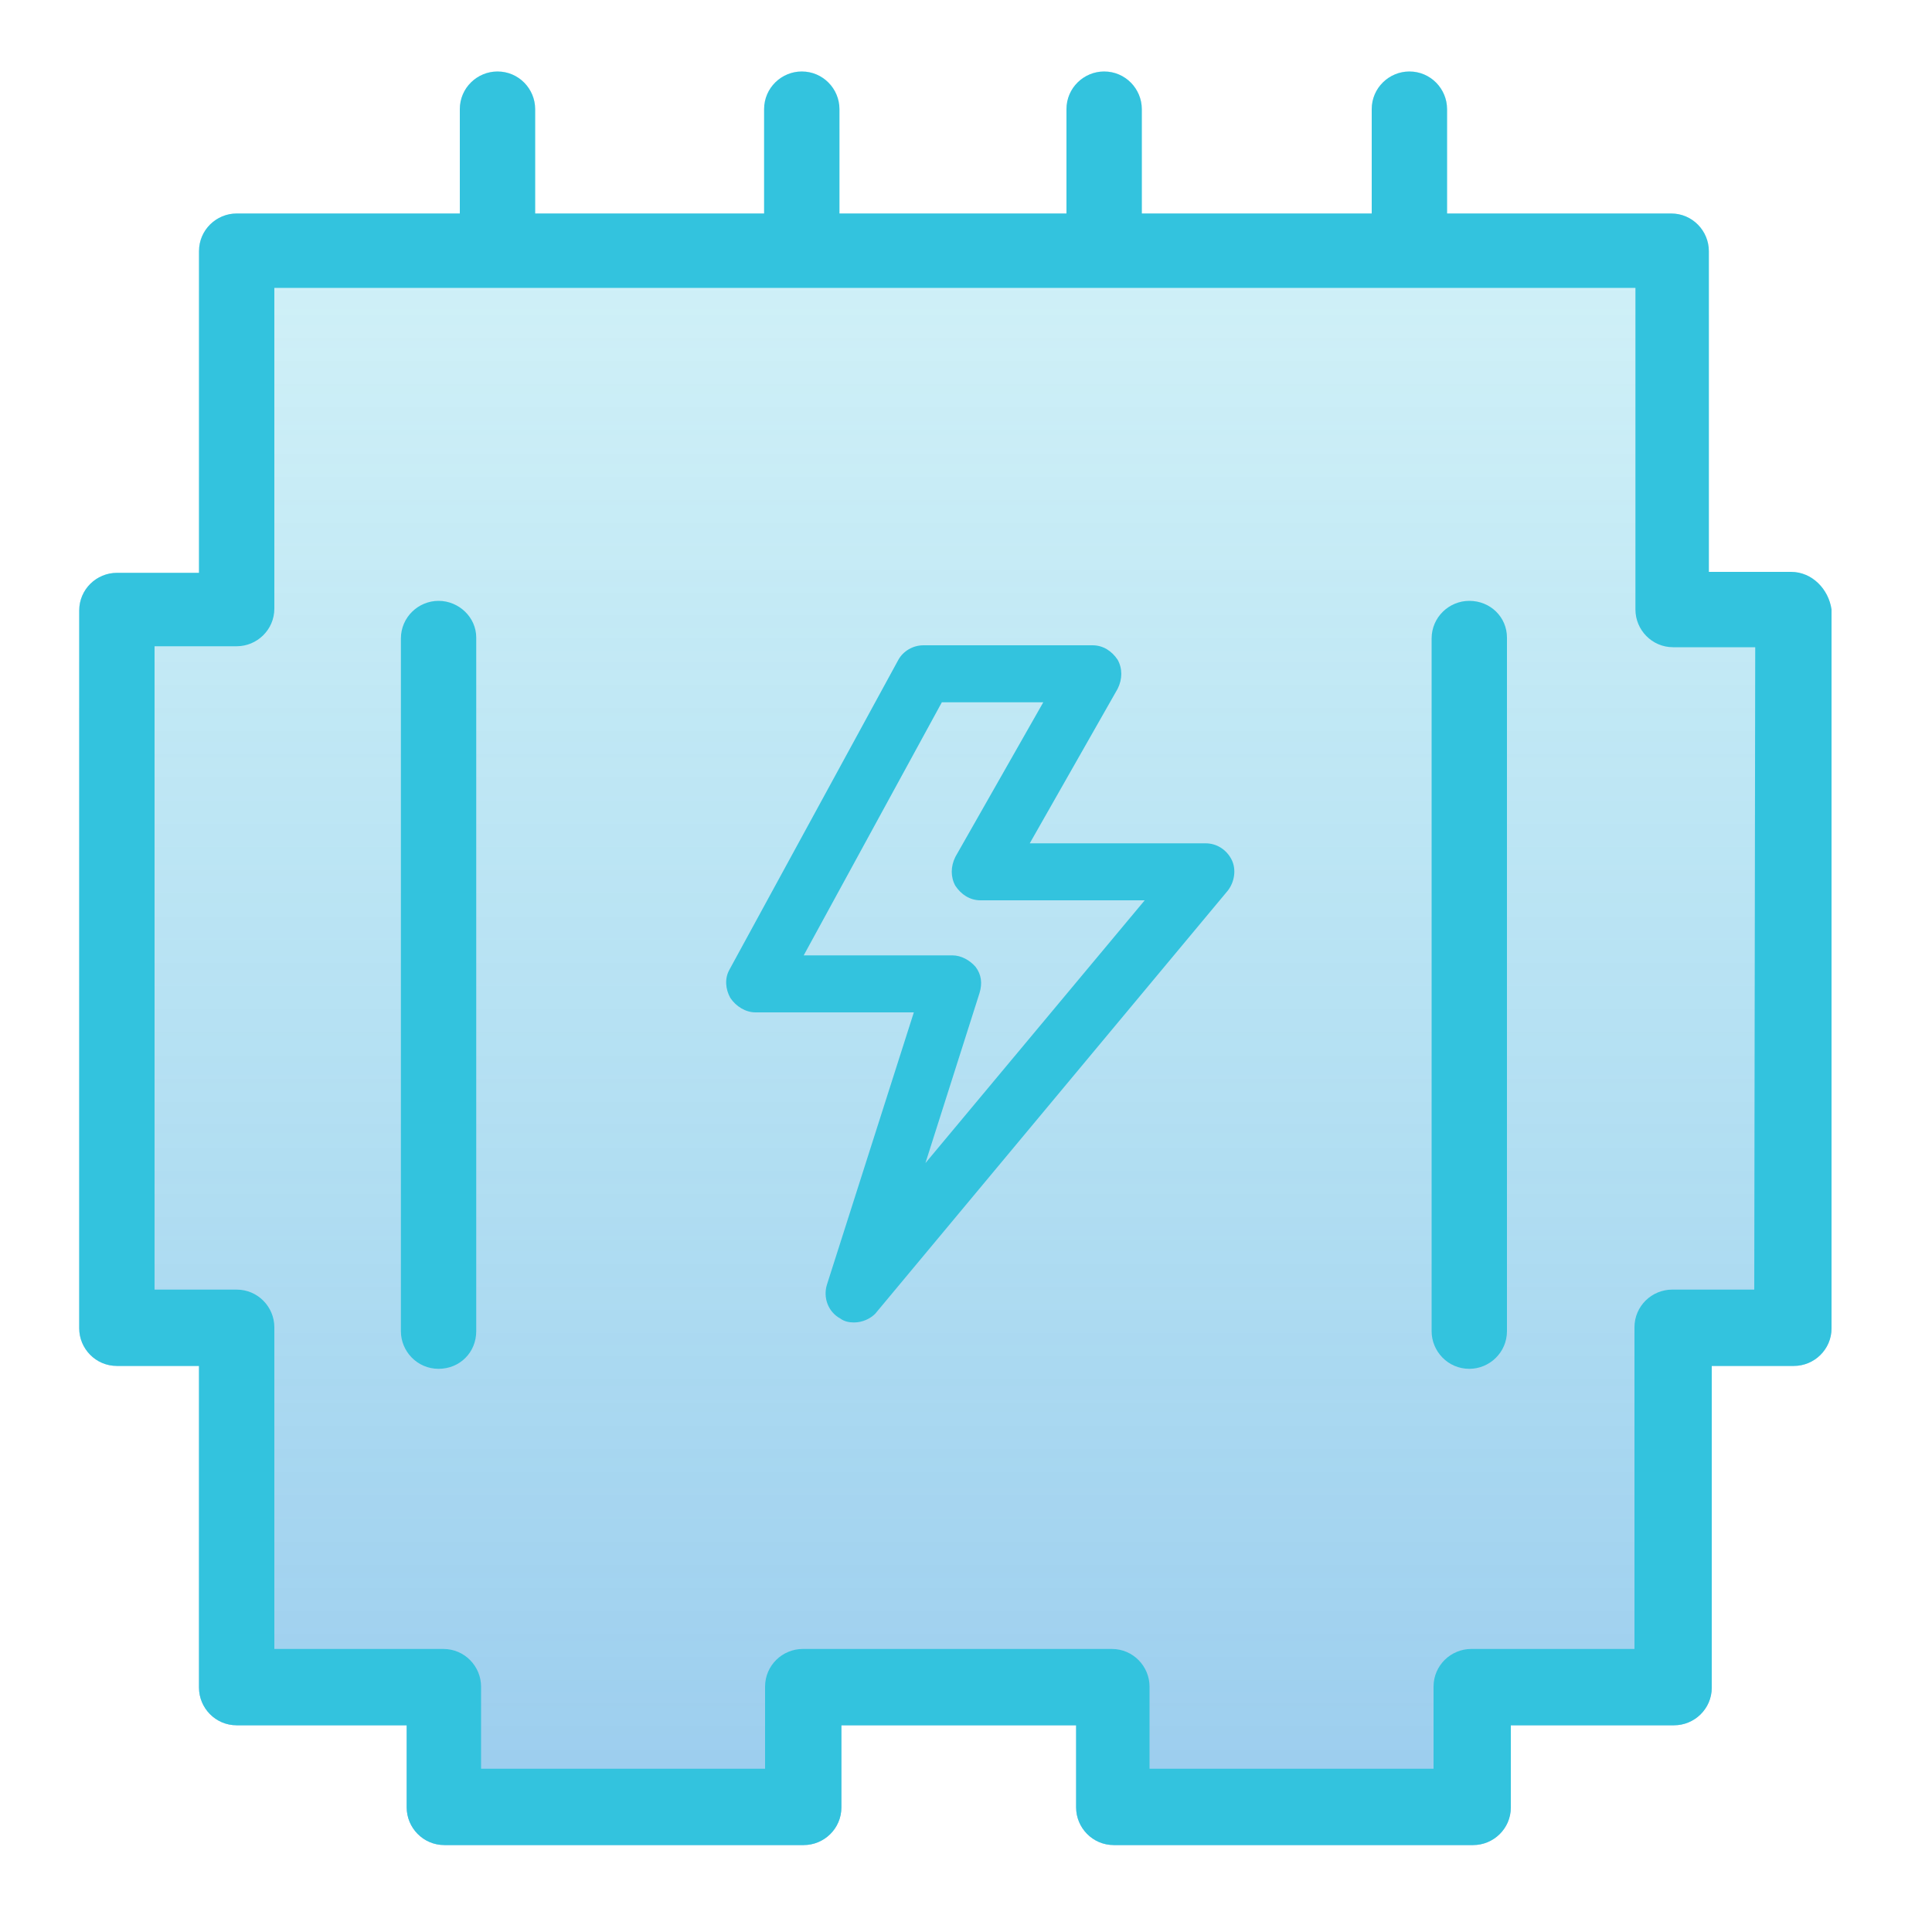 <?xml version="1.0" encoding="utf-8"?>
<!-- Generator: Adobe Illustrator 23.0.3, SVG Export Plug-In . SVG Version: 6.00 Build 0)  -->
<svg version="1.1" id="图层_1" xmlns="http://www.w3.org/2000/svg" xmlns:xlink="http://www.w3.org/1999/xlink" x="0px" y="0px"
	 viewBox="0 0 200 200" style="enable-background:new 0 0 200 200;" xml:space="preserve">
<style type="text/css">
	.st0{fill:url(#SVGID_1_);}
	.st1{fill:#33C3DE;}
	.st2{display:none;fill:#33C3DE;}
</style>
<linearGradient id="SVGID_1_" gradientUnits="userSpaceOnUse" x1="98.9" y1="194.6" x2="98.9" y2="11.273" gradientTransform="matrix(1 0 0 -1 0 202)">
	<stop  offset="0" style="stop-color:#33C3DE;stop-opacity:0.2"/>
	<stop  offset="1" style="stop-color:#3699DD;stop-opacity:0.5"/>
</linearGradient>
<path class="st0" d="M185.4,59.2h-8.5V26c0-2.1-1.7-3.9-3.9-3.9h-23.2V11.3c0-2.1-1.7-3.9-3.9-3.9c-2.1,0-3.9,1.7-3.9,3.9v10.8
	h-23.8V11.3c0-2.1-1.7-3.9-3.9-3.9c-2.1,0-3.9,1.7-3.9,3.9v10.8H86.9V11.3c0-2.1-1.7-3.9-3.9-3.9c-2.1,0-3.9,1.7-3.9,3.9v10.8H55.4
	V11.3c0-2.1-1.7-3.9-3.9-3.9c-2.1,0-3.9,1.7-3.9,3.9v10.8H24.5c-2.1,0-3.9,1.7-3.9,3.9v33.3h-8.5c-2.1,0-3.9,1.7-3.9,3.9v74.3
	c0,2.1,1.7,3.9,3.9,3.9h8.5v33.3c0,2.1,1.7,3.9,3.9,3.9h17.6v8.5c0,2.1,1.7,3.9,3.9,3.9h37.2c2.1,0,3.9-1.7,3.9-3.9v-8.5h24.3v8.5
	c0,2.1,1.7,3.9,3.9,3.9h37.2c2.1,0,3.9-1.7,3.9-3.9v-8.5h16.9c2.1,0,3.9-1.7,3.9-3.9v-33.3h8.5c2.1,0,3.9-1.7,3.9-3.9V63.1
	C189.3,61,187.6,59.2,185.4,59.2z"/>
<g>
	<g>
		<path class="st1" d="M185.4,59.2h-8.5V26c0-2.1-1.7-3.9-3.9-3.9h-23.2V11.3c0-2.1-1.7-3.9-3.9-3.9c-2.1,0-3.9,1.7-3.9,3.9v10.8
			h-23.8V11.3c0-2.1-1.7-3.9-3.9-3.9c-2.1,0-3.9,1.7-3.9,3.9v10.8H86.9V11.3c0-2.1-1.7-3.9-3.9-3.9c-2.1,0-3.9,1.7-3.9,3.9v10.8
			H55.4V11.3c0-2.1-1.7-3.9-3.9-3.9c-2.1,0-3.9,1.7-3.9,3.9v10.8H24.5c-2.1,0-3.9,1.7-3.9,3.9v33.3h-8.5c-2.1,0-3.9,1.7-3.9,3.9
			v74.3c0,2.1,1.7,3.9,3.9,3.9h8.5v33.3c0,2.1,1.7,3.9,3.9,3.9h17.6v8.5c0,2.1,1.7,3.9,3.9,3.9h37.2c2.1,0,3.9-1.7,3.9-3.9v-8.5
			h24.3v8.5c0,2.1,1.7,3.9,3.9,3.9h37.2c2.1,0,3.9-1.7,3.9-3.9v-8.5h16.9c2.1,0,3.9-1.7,3.9-3.9v-33.3h8.5c2.1,0,3.9-1.7,3.9-3.9
			V63.1C189.3,61,187.6,59.2,185.4,59.2z M181.6,133.5h-8.5c-2.1,0-3.9,1.7-3.9,3.9v33.3h-16.9c-2.1,0-3.9,1.7-3.9,3.9v8.5H119l0,0
			v-8.5c0-2.1-1.7-3.9-3.9-3.9h-32c-2.1,0-3.9,1.7-3.9,3.9v8.5H49.8v-8.5c0-2.1-1.7-3.9-3.9-3.9H28.4v-33.3c0-2.1-1.7-3.9-3.9-3.9
			H16V66.9h8.5c2.1,0,3.9-1.7,3.9-3.9V29.8h140.9v33.3c0,2.1,1.7,3.9,3.9,3.9h8.5L181.6,133.5L181.6,133.5z"/>
		<path class="st1" d="M45.4,62.2c-2.1,0-3.9,1.7-3.9,3.9v71.7c0,2.1,1.7,3.9,3.9,3.9s3.9-1.7,3.9-3.9V66
			C49.3,63.9,47.5,62.2,45.4,62.2z"/>
		<path class="st1" d="M152.1,62.2c-2.1,0-3.9,1.7-3.9,3.9v71.7c0,2.1,1.7,3.9,3.9,3.9c2.1,0,3.9-1.7,3.9-3.9V66
			C156,63.9,154.3,62.2,152.1,62.2z"/>
		<path class="st2" d="M98.8,62.2c-2.1,0-3.9,1.7-3.9,3.9v71.7c0,2.1,1.7,3.9,3.9,3.9s3.9-1.7,3.9-3.9V66
			C102.6,63.9,100.9,62.2,98.8,62.2z"/>
	</g>
</g>
<path class="st1" d="M88.4,136.9c-0.5,0-1-0.1-1.4-0.4c-1.3-0.7-1.8-2.2-1.4-3.5l9-28.2H78.2c-1,0-2-0.6-2.6-1.5
	c-0.5-0.9-0.6-2-0.1-2.9L93,68.3c0.5-0.9,1.5-1.5,2.6-1.5h17.5c1.1,0,2,0.6,2.6,1.5c0.5,0.9,0.5,2,0,3l-9.1,16h18.2
	c1.2,0,2.2,0.7,2.7,1.7s0.3,2.3-0.4,3.2L90.6,136C90.1,136.5,89.3,136.9,88.4,136.9z M83.2,98.9h15.4c0.9,0,1.8,0.5,2.4,1.2
	c0.6,0.8,0.7,1.7,0.4,2.7l-5.6,17.6l22.7-27.2h-17c-1.1,0-2-0.6-2.6-1.5c-0.5-0.9-0.5-2,0-3l9.1-16H97.5L83.2,98.9z"/>
</svg>
